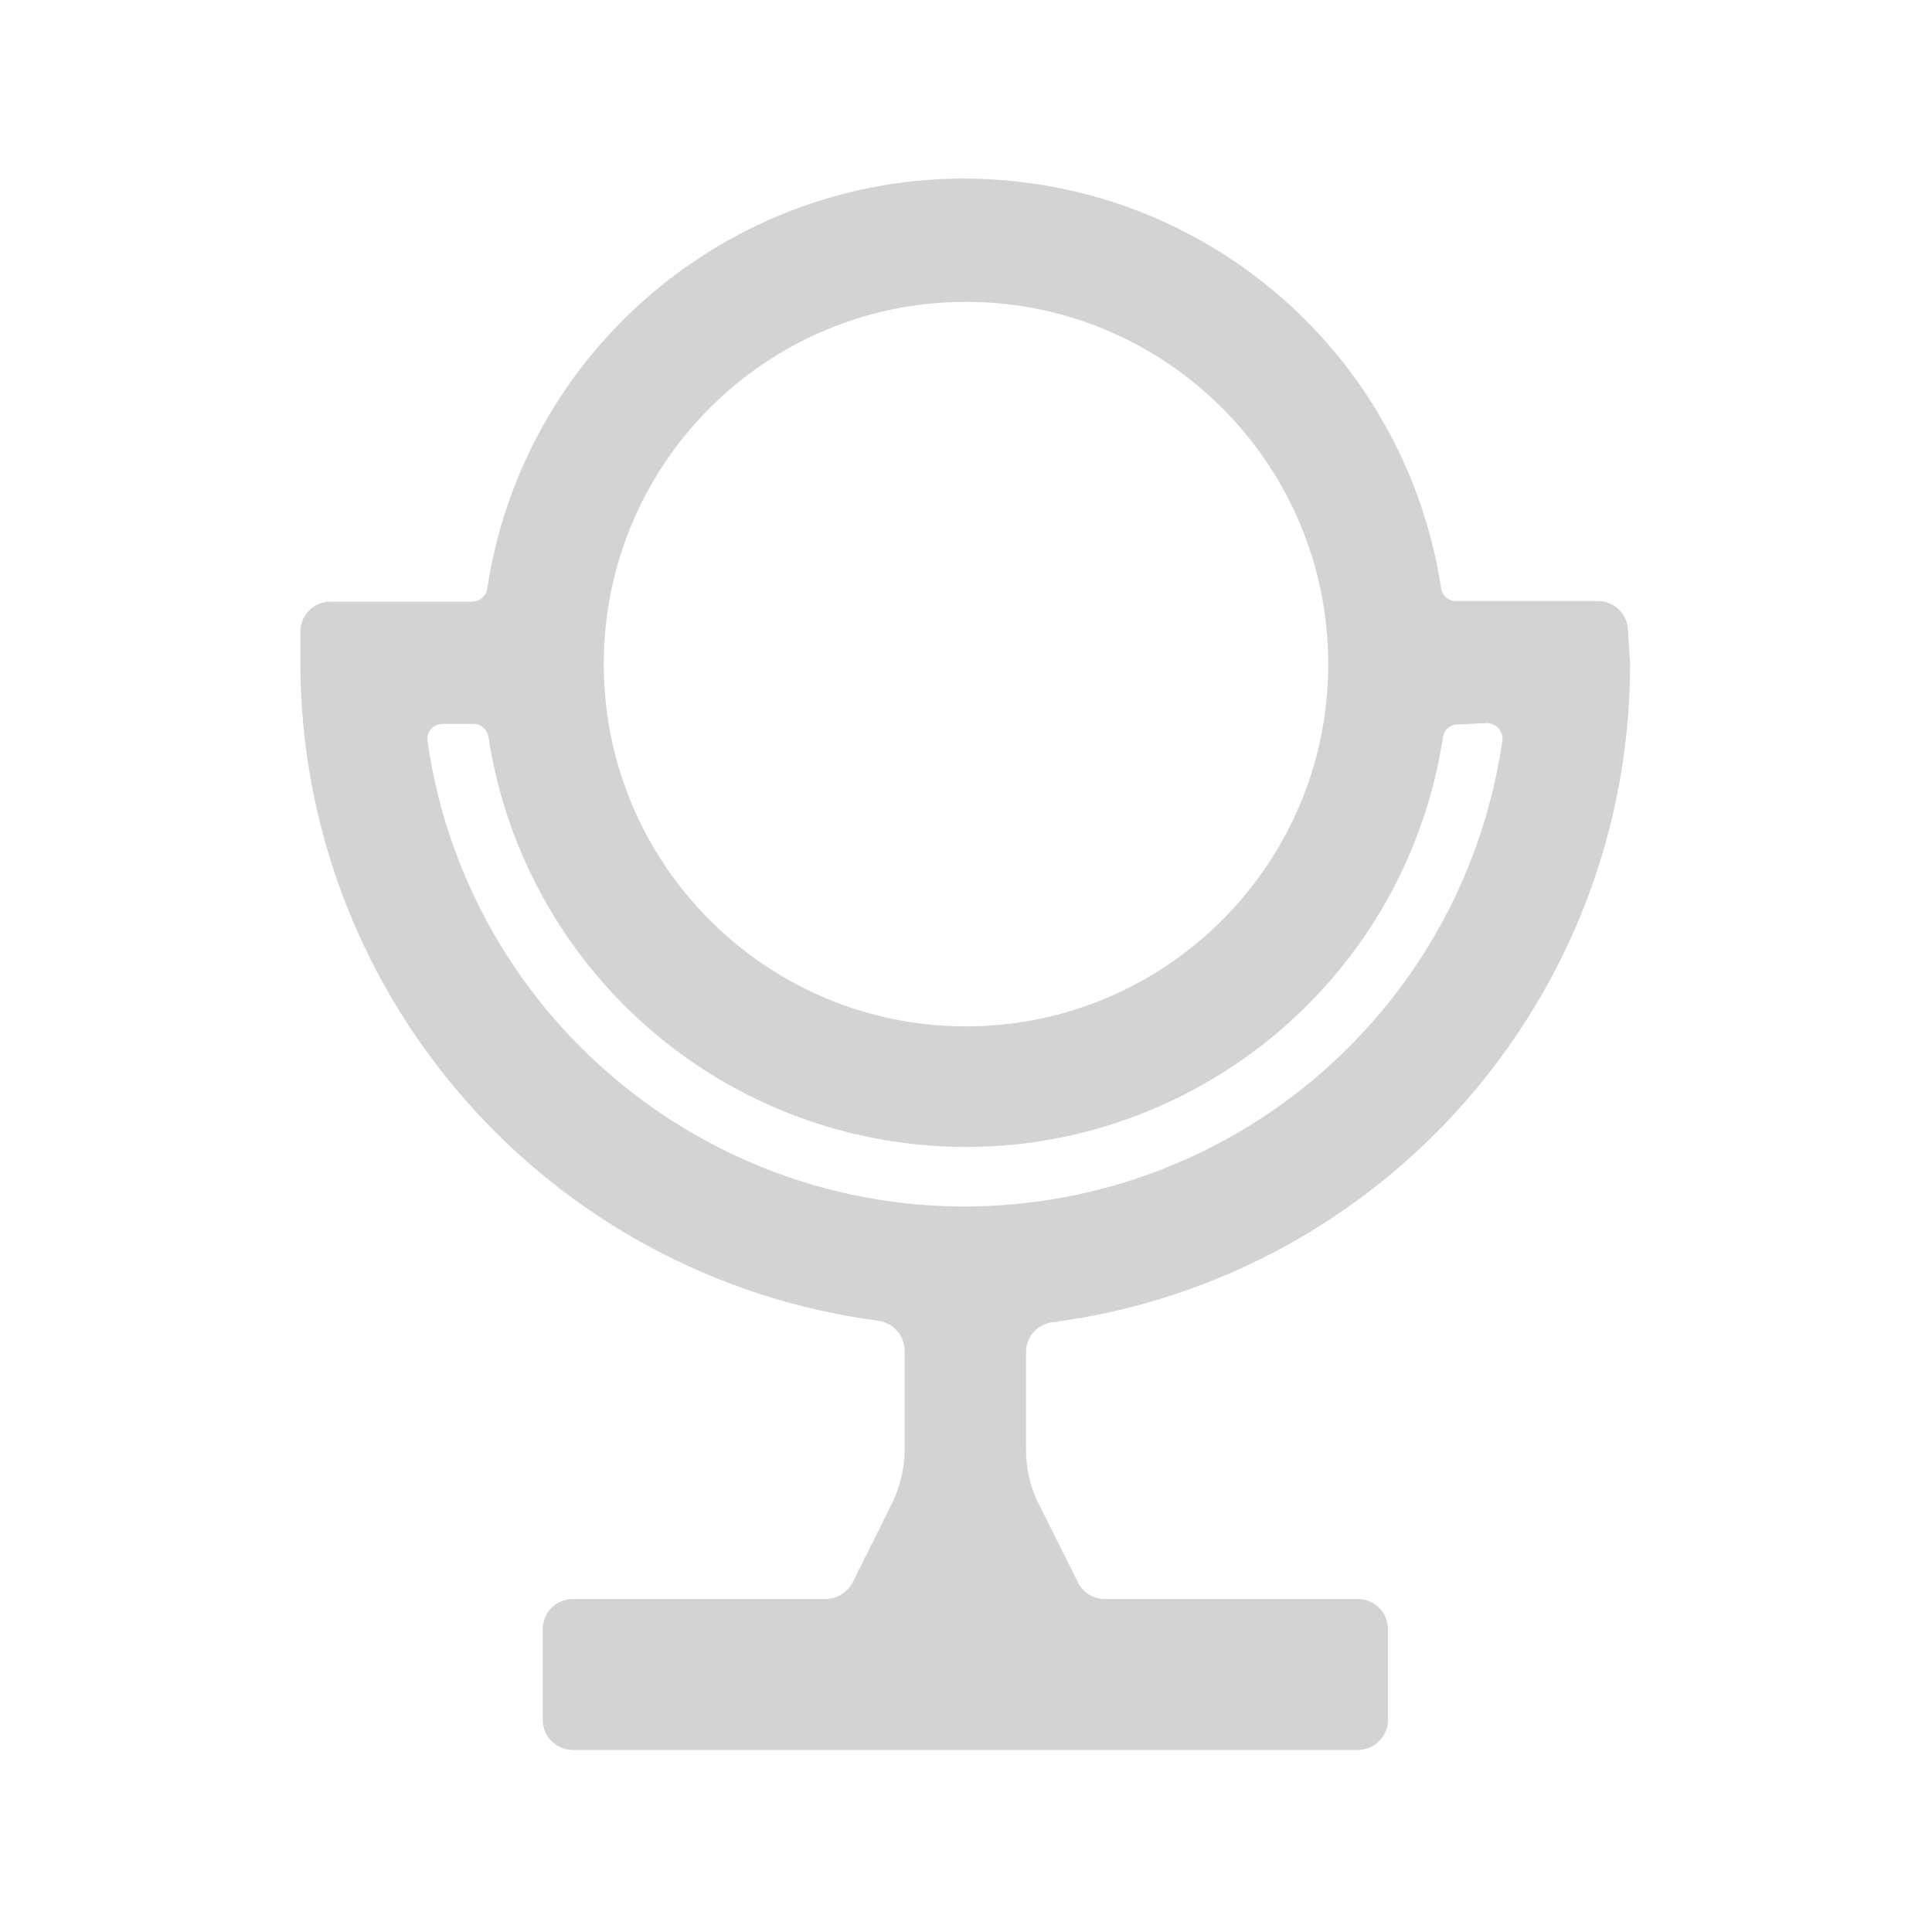 <svg xmlns="http://www.w3.org/2000/svg" viewBox="0 0 64 64">
  <path fill-rule="evenodd" d="M54 22v0c-.01 11.03-8.18 20.35-19.12 21.8v0c-.51.05-.89.48-.89.98v3.26h-.001c0 .62.14 1.23.42 1.78l1.3 2.6v0c.16.33.51.55.89.55h8.38v0c.55 0 1 .44 1 1v3 0c0 .55-.45 1-1 1h-26v0c-.56 0-1-.45-1-1v-3 0c0-.56.44-1 1-1h8.38v0c.37-.01.72-.22.89-.56l1.3-2.61v0c.27-.56.42-1.17.42-1.79v-3.27 -.001c-.01-.51-.39-.93-.89-.99h-.001C18.13 42.29 9.95 32.97 9.95 21.93v-1 0c0-.56.44-1 1-1h4.71v0c.24-.01.45-.19.48-.43v0c1.33-8.73 9.48-14.73 18.21-13.4 6.91 1.05 12.33 6.47 13.39 13.39v0c.03.24.24.42.48.42h4.71v0c.55 0 1 .44 1 1ZM32 10v0c-6.63 0-12 5.37-12 12 0 6.62 5.37 12 12 12 6.62 0 12-5.38 12-12v0c0-6.63-5.38-12-12-12Zm16.29 14v0c-.25 0-.46.18-.49.42v0c-1.34 8.72-9.49 14.72-18.22 13.39 -6.92-1.06-12.34-6.48-13.4-13.4v0c-.04-.25-.25-.43-.49-.43h-1.02v0c-.29 0-.51.22-.51.5 0 .02 0 .04 0 .06h-.001c1.41 9.83 10.54 16.66 20.37 15.24 7.89-1.14 14.1-7.35 15.24-15.25v0c.03-.28-.17-.54-.44-.57 -.03-.01-.05-.01-.07-.01Z" fill="#D3D3D3"/>
</svg>